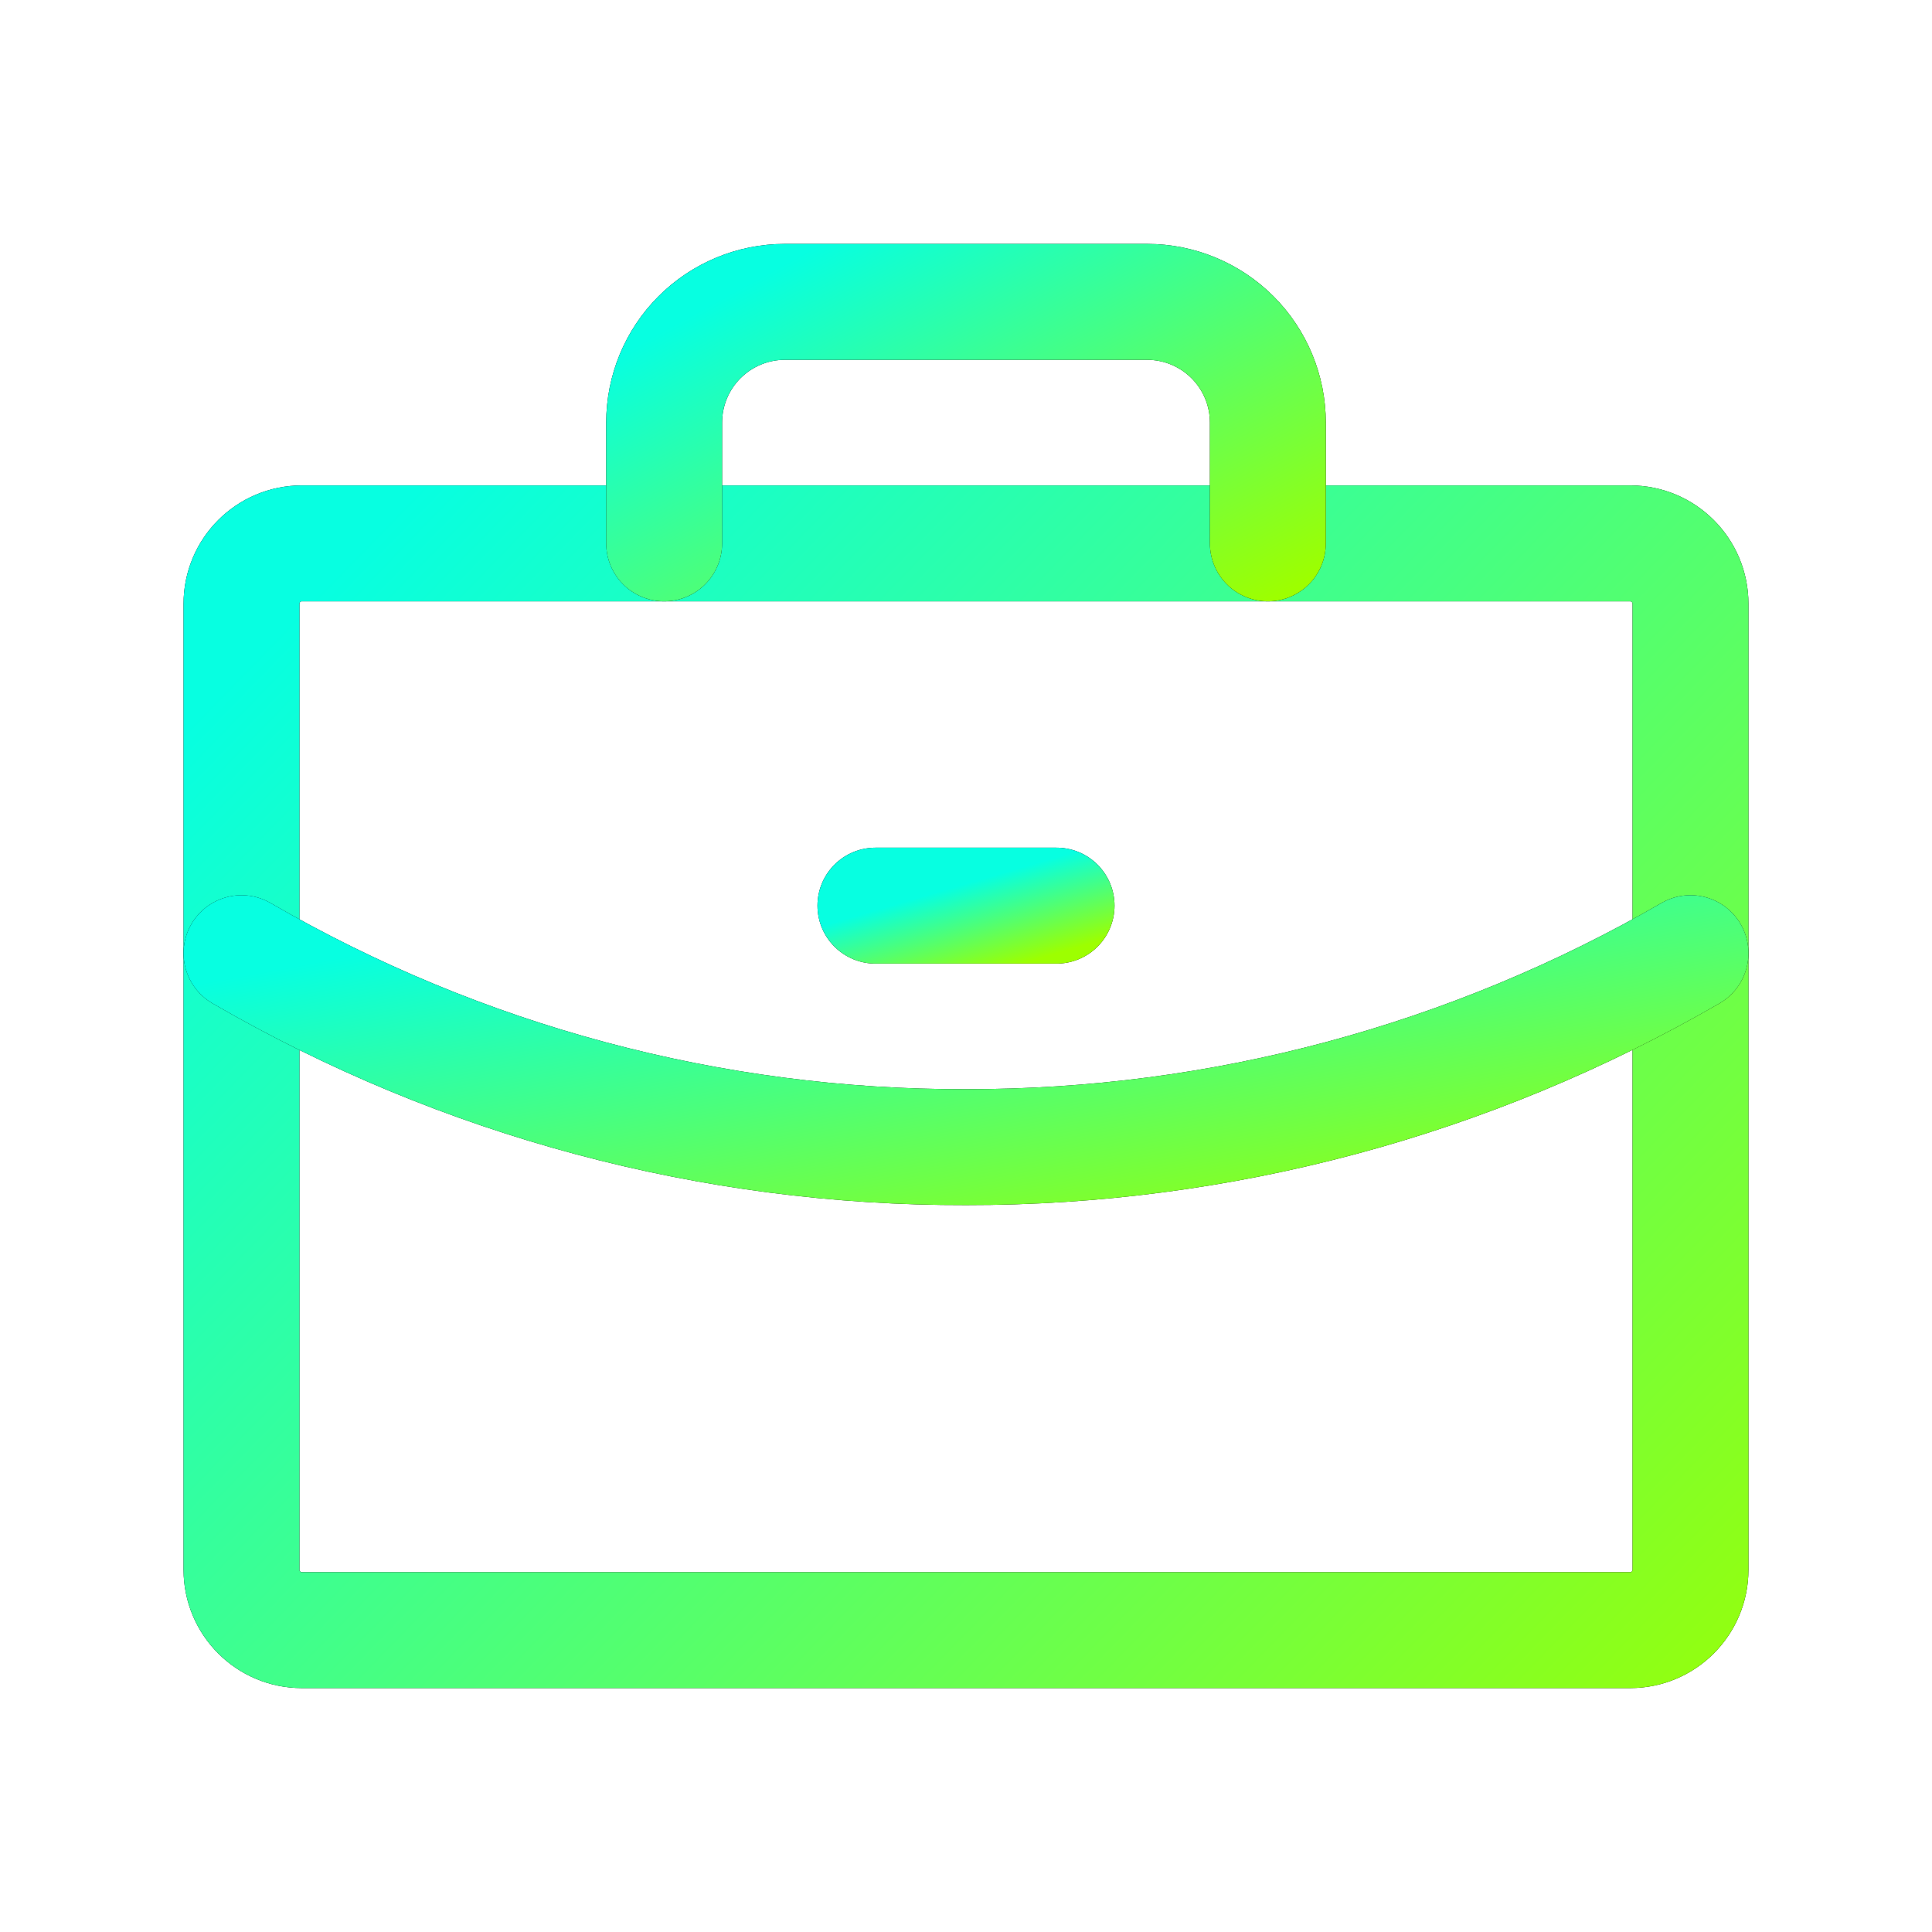 <svg width="50" height="50" viewBox="0 0 50 50" fill="none" xmlns="http://www.w3.org/2000/svg">
<path d="M42.188 14.062H7.812C6.95 14.062 6.25 14.762 6.25 15.625V40.625C6.25 41.488 6.95 42.188 7.812 42.188H42.188C43.05 42.188 43.75 41.488 43.75 40.625V15.625C43.75 14.762 43.05 14.062 42.188 14.062Z" stroke="black" stroke-width="3" stroke-linecap="round" stroke-linejoin="round"/>
<path d="M42.188 14.062H7.812C6.95 14.062 6.25 14.762 6.25 15.625V40.625C6.25 41.488 6.95 42.188 7.812 42.188H42.188C43.05 42.188 43.75 41.488 43.75 40.625V15.625C43.75 14.762 43.05 14.062 42.188 14.062Z" stroke="url(#paint0_linear_298_3024)" stroke-width="3" stroke-linecap="round" stroke-linejoin="round"/>
<path d="M32.812 14.062V10.938C32.812 10.109 32.483 9.314 31.897 8.728C31.311 8.142 30.516 7.812 29.688 7.812H20.312C19.484 7.812 18.689 8.142 18.103 8.728C17.517 9.314 17.188 10.109 17.188 10.938V14.062" stroke="black" stroke-width="3" stroke-linecap="round" stroke-linejoin="round"/>
<path d="M32.812 14.062V10.938C32.812 10.109 32.483 9.314 31.897 8.728C31.311 8.142 30.516 7.812 29.688 7.812H20.312C19.484 7.812 18.689 8.142 18.103 8.728C17.517 9.314 17.188 10.109 17.188 10.938V14.062" stroke="url(#paint1_linear_298_3024)" stroke-width="3" stroke-linecap="round" stroke-linejoin="round"/>
<path d="M43.75 24.668C38.051 27.964 31.583 29.696 25 29.688C18.416 29.705 11.945 27.973 6.25 24.668" stroke="black" stroke-width="3" stroke-linecap="round" stroke-linejoin="round"/>
<path d="M43.75 24.668C38.051 27.964 31.583 29.696 25 29.688C18.416 29.705 11.945 27.973 6.25 24.668" stroke="url(#paint2_linear_298_3024)" stroke-width="3" stroke-linecap="round" stroke-linejoin="round"/>
<path d="M22.656 23.438H27.344" stroke="black" stroke-width="3" stroke-linecap="round" stroke-linejoin="round"/>
<path d="M22.656 23.438H27.344" stroke="url(#paint3_linear_298_3024)" stroke-width="3" stroke-linecap="round" stroke-linejoin="round"/>
<defs>
<linearGradient id="paint0_linear_298_3024" x1="6.274" y1="17.299" x2="41.38" y2="51.431" gradientUnits="userSpaceOnUse">
<stop stop-color="#07FFE1"/>
<stop offset="1" stop-color="#9DFF00"/>
</linearGradient>
<linearGradient id="paint1_linear_298_3024" x1="17.197" y1="8.532" x2="23.779" y2="20.53" gradientUnits="userSpaceOnUse">
<stop stop-color="#07FFE1"/>
<stop offset="1" stop-color="#9DFF00"/>
</linearGradient>
<linearGradient id="paint2_linear_298_3024" x1="6.274" y1="25.246" x2="8.5" y2="37.373" gradientUnits="userSpaceOnUse">
<stop stop-color="#07FFE1"/>
<stop offset="1" stop-color="#9DFF00"/>
</linearGradient>
<linearGradient id="paint3_linear_298_3024" x1="22.659" y1="23.553" x2="23.332" y2="25.853" gradientUnits="userSpaceOnUse">
<stop stop-color="#07FFE1"/>
<stop offset="1" stop-color="#9DFF00"/>
</linearGradient>
</defs>
</svg>
